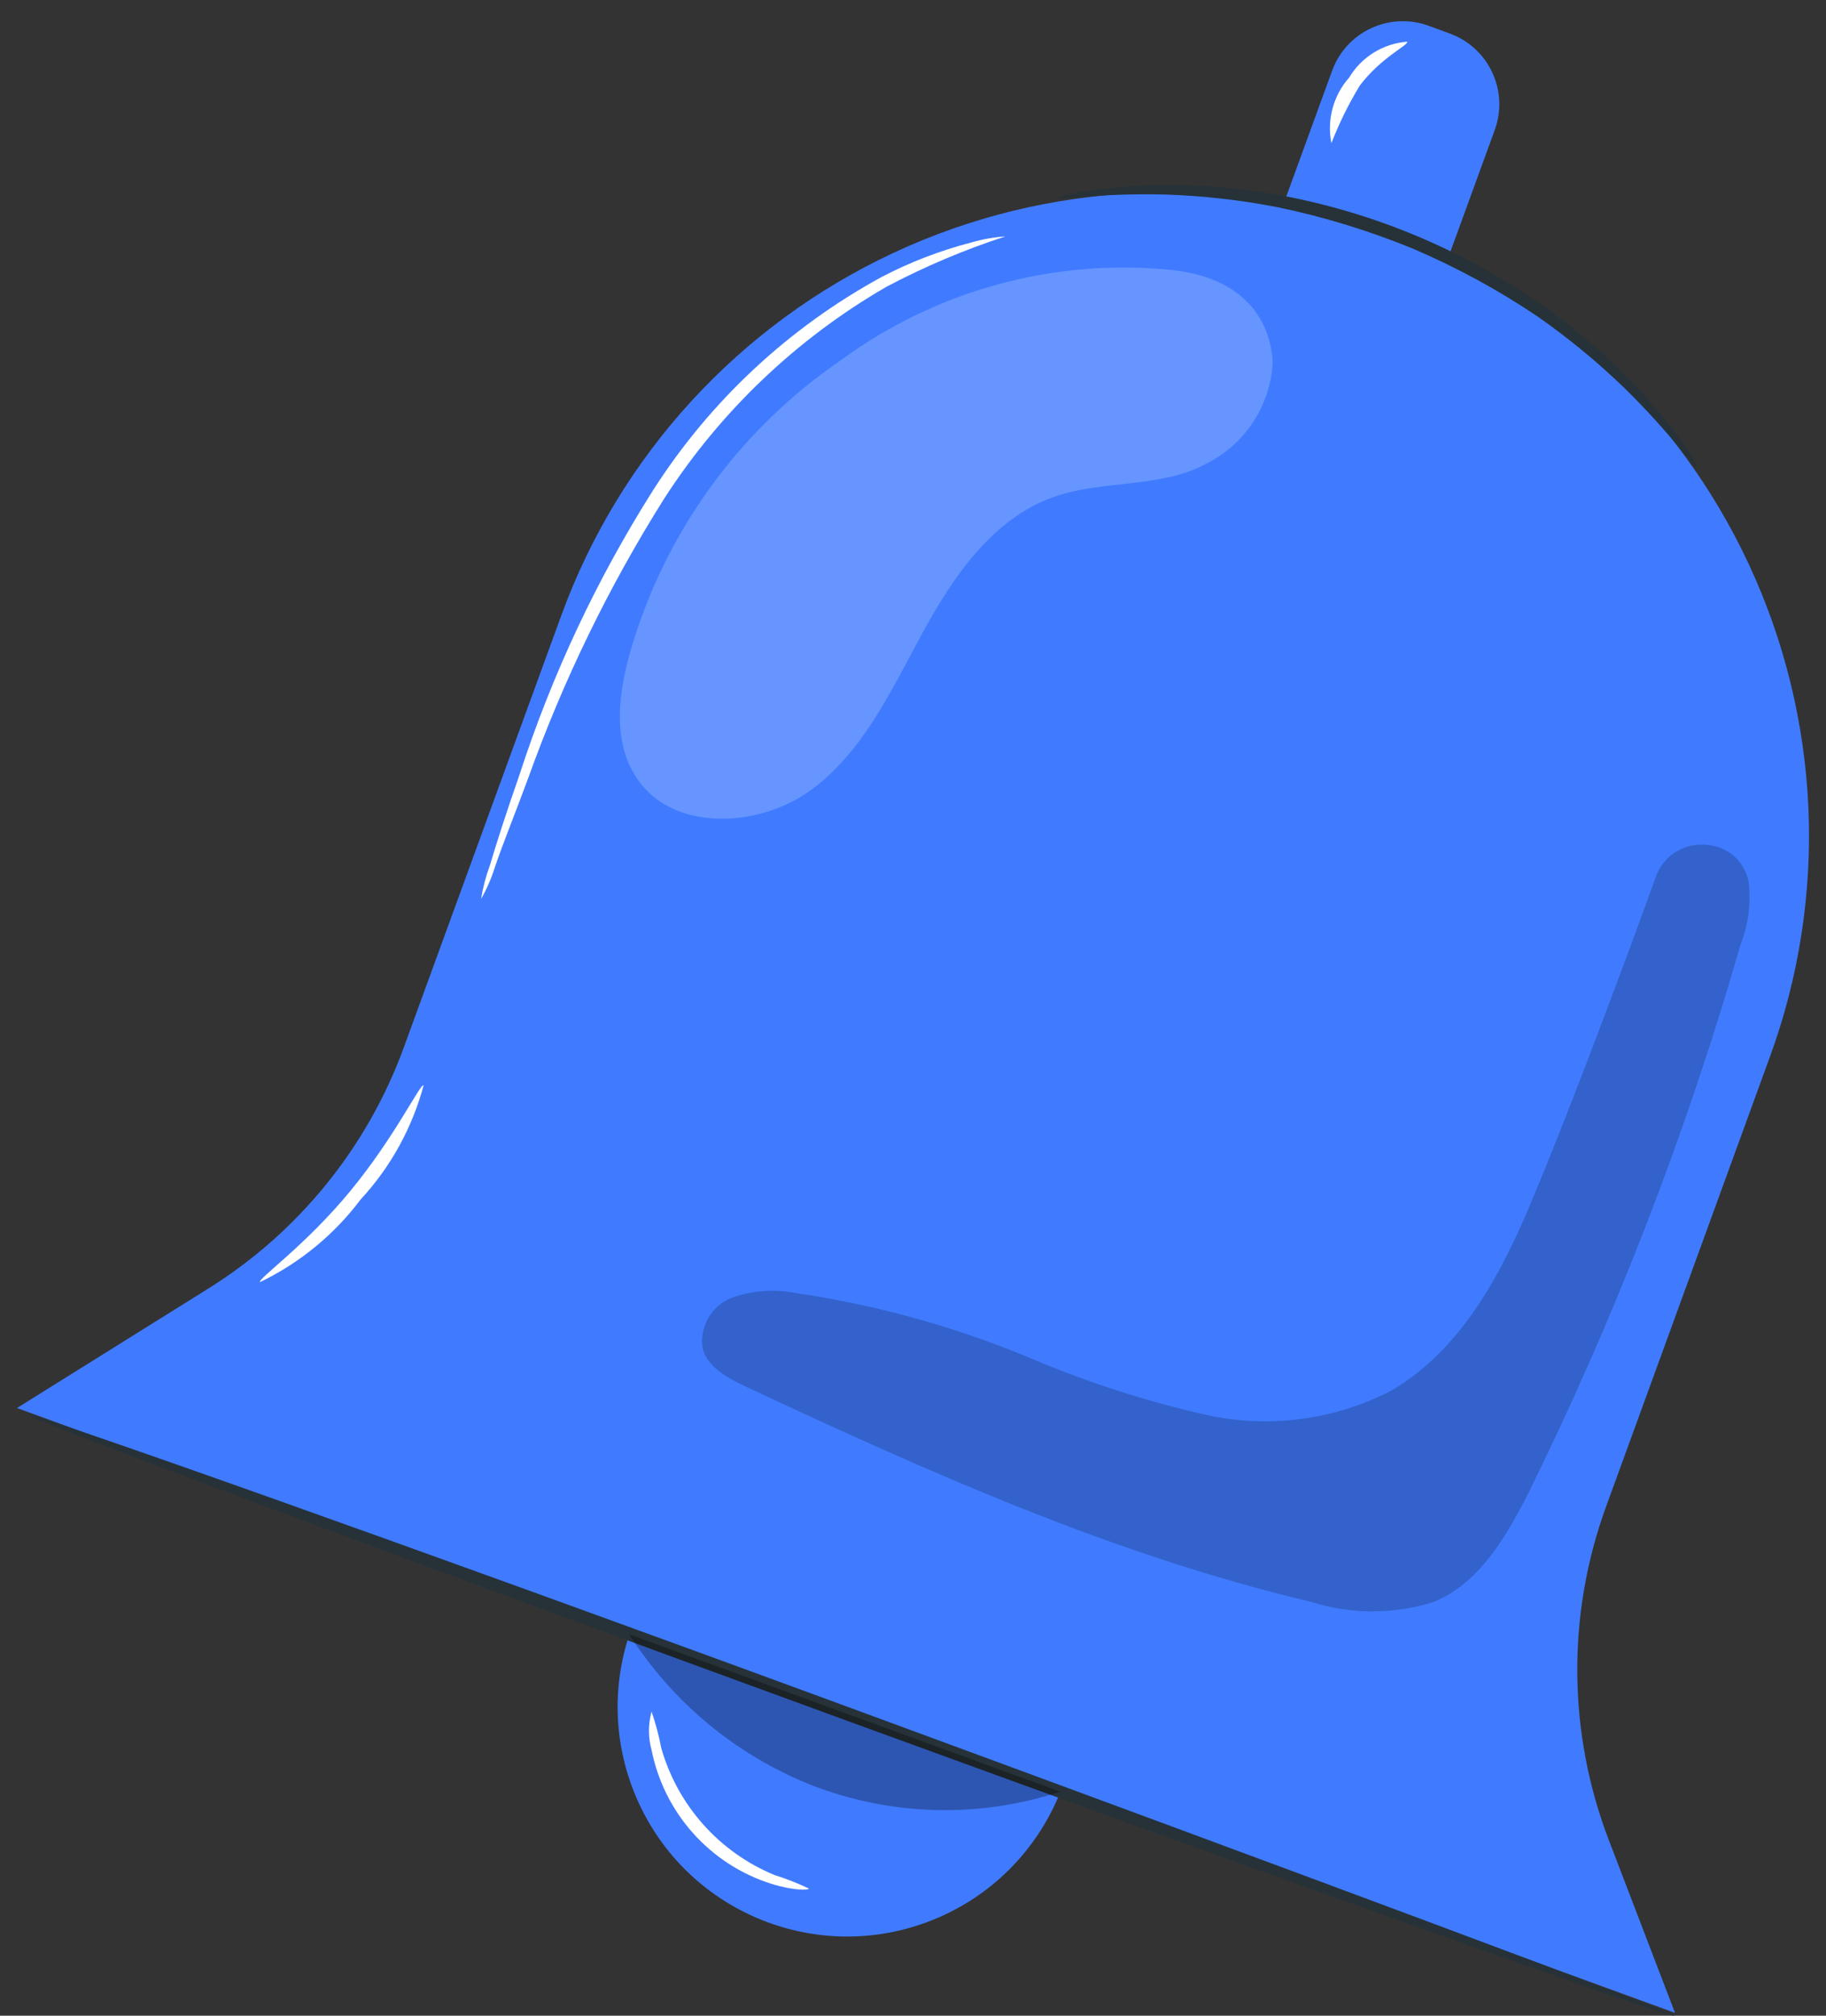 <svg width="58" height="64" viewBox="0 0 58 64" fill="none" xmlns="http://www.w3.org/2000/svg">
<rect x="0" y="0" width="58" height="64" fill="#333333" stroke="none"/>
<path d="M29.621 60.961C33.358 59.463 35.173 55.22 33.675 51.483C32.178 47.746 27.934 45.931 24.198 47.428C20.461 48.926 18.645 53.169 20.143 56.906C21.641 60.643 25.884 62.459 29.621 60.961Z" fill="#407BFF"/>
<path d="M0.54 44.705L53.204 63.91L51.097 58.412C49.799 55.018 49.767 51.269 51.008 47.853L56.215 33.565C57.14 31.041 57.556 28.358 57.442 25.672C57.327 22.986 56.683 20.349 55.547 17.912C54.411 15.475 52.804 13.287 50.82 11.472C48.836 9.658 46.514 8.253 43.985 7.338C38.899 5.492 33.288 5.739 28.385 8.026C23.481 10.313 19.685 14.452 17.831 19.535L12.826 33.258C11.664 36.439 9.47 39.139 6.594 40.927L0.54 44.705Z" fill="#407BFF"/>
<path d="M42.313 2.245L39.946 8.737C39.494 9.977 40.133 11.348 41.373 11.8L42.048 12.046C43.288 12.498 44.659 11.86 45.111 10.62L47.478 4.128C47.93 2.888 47.291 1.517 46.051 1.065L45.376 0.818C44.136 0.366 42.765 1.005 42.313 2.245Z" fill="#407BFF"/>
<path d="M53.172 63.998C53.132 64.103 41.386 59.921 26.945 54.65C12.503 49.379 0.822 45.02 0.862 44.907C0.903 44.794 12.648 48.943 27.09 54.254C41.531 59.566 53.212 63.917 53.172 63.998Z" fill="#263238"/>
<g opacity="0.3">
<path d="M19.986 51.89C21.359 54.047 23.375 55.719 25.75 56.669C28.286 57.661 31.09 57.738 33.677 56.886L19.986 51.89Z" fill="black"/>
</g>
<g opacity="0.2">
<path d="M55.287 29.989C55.526 29.381 55.617 28.726 55.553 28.076C55.512 27.752 55.361 27.453 55.127 27.226C54.892 27 54.586 26.861 54.262 26.832C53.913 26.782 53.556 26.852 53.254 27.033C52.951 27.214 52.719 27.494 52.599 27.825C51.791 30.078 49.927 35.091 48.716 37.972C47.723 40.394 46.423 42.864 44.171 44.164C42.365 45.091 40.293 45.359 38.31 44.923C36.347 44.477 34.429 43.853 32.579 43.058C30.222 42.09 27.755 41.414 25.233 41.048C24.563 40.922 23.872 40.978 23.231 41.209C22.919 41.335 22.658 41.563 22.492 41.857C22.326 42.15 22.265 42.491 22.319 42.824C22.488 43.421 23.126 43.76 23.675 44.019C29.487 46.739 35.388 49.379 41.628 50.856C42.907 51.265 44.281 51.265 45.559 50.856C46.956 50.275 47.796 48.862 48.49 47.522C51.276 41.893 53.55 36.025 55.287 29.989Z" fill="black"/>
</g>
<g opacity="0.2">
<path d="M40.425 11.527C40.369 10.22 39.554 8.791 37.14 8.565C33.432 8.208 29.723 9.228 26.718 11.431C23.465 13.652 21.091 16.942 20.01 20.73C19.639 22.038 19.461 23.547 20.212 24.686C21.334 26.413 24.055 26.3 25.718 25.113C27.38 23.927 28.301 21.941 29.285 20.125C30.27 18.308 31.538 16.452 33.483 15.774C35.049 15.225 36.865 15.515 38.327 14.716C38.925 14.415 39.434 13.962 39.802 13.402C40.17 12.843 40.385 12.196 40.425 11.527Z" fill="white"/>
</g>
<path d="M53.923 14.861C53.858 14.91 53.115 13.82 51.638 12.359C50.765 11.513 49.826 10.738 48.829 10.042C47.588 9.208 46.272 8.492 44.898 7.903C43.515 7.335 42.083 6.894 40.619 6.587C39.422 6.351 38.207 6.214 36.987 6.176C34.896 6.127 33.612 6.361 33.596 6.28C33.886 6.178 34.187 6.11 34.492 6.079C34.847 6.012 35.206 5.969 35.566 5.949C36.029 5.895 36.496 5.871 36.962 5.877C38.205 5.865 39.446 5.973 40.668 6.2C43.674 6.757 46.524 7.957 49.023 9.719C50.038 10.437 50.984 11.247 51.848 12.141C52.227 12.512 52.518 12.892 52.792 13.215C53.03 13.484 53.249 13.77 53.446 14.07C53.64 14.311 53.8 14.577 53.923 14.861Z" fill="#263238"/>
<path d="M15.28 28.544C15.34 28.178 15.434 27.819 15.562 27.47C15.764 26.792 16.079 25.808 16.499 24.605C17.53 21.425 18.957 18.388 20.745 15.564C22.557 12.73 25.056 10.4 28.01 8.791C28.91 8.322 29.861 7.956 30.843 7.701C31.199 7.597 31.564 7.532 31.933 7.507C30.63 7.93 29.366 8.465 28.155 9.106C25.3 10.757 22.878 13.065 21.092 15.838C19.334 18.632 17.886 21.61 16.773 24.718C16.353 25.856 15.966 26.8 15.716 27.543C15.607 27.892 15.461 28.227 15.28 28.544Z" fill="white"/>
<path d="M8.257 40.709C8.184 40.604 9.702 39.547 11.131 37.811C12.559 36.075 13.342 34.404 13.455 34.461C13.092 35.814 12.405 37.058 11.454 38.085C10.613 39.203 9.517 40.102 8.257 40.709Z" fill="white"/>
<path d="M25.693 59.962C25.693 60.019 25.217 60.035 24.491 59.809C23.536 59.505 22.681 58.95 22.014 58.204C21.346 57.457 20.892 56.545 20.696 55.563C20.586 55.164 20.586 54.742 20.696 54.344C20.826 54.721 20.928 55.106 21.003 55.498C21.259 56.399 21.716 57.231 22.339 57.93C22.963 58.629 23.737 59.178 24.604 59.534C24.977 59.651 25.341 59.794 25.693 59.962Z" fill="white"/>
<path d="M44.696 1.324C44.744 1.437 43.889 1.8 43.194 2.713C42.839 3.296 42.537 3.909 42.29 4.545C42.217 4.178 42.23 3.799 42.328 3.437C42.426 3.076 42.606 2.742 42.855 2.462C43.048 2.139 43.316 1.867 43.637 1.669C43.957 1.471 44.32 1.353 44.696 1.324Z" fill="white"/>
</svg>
